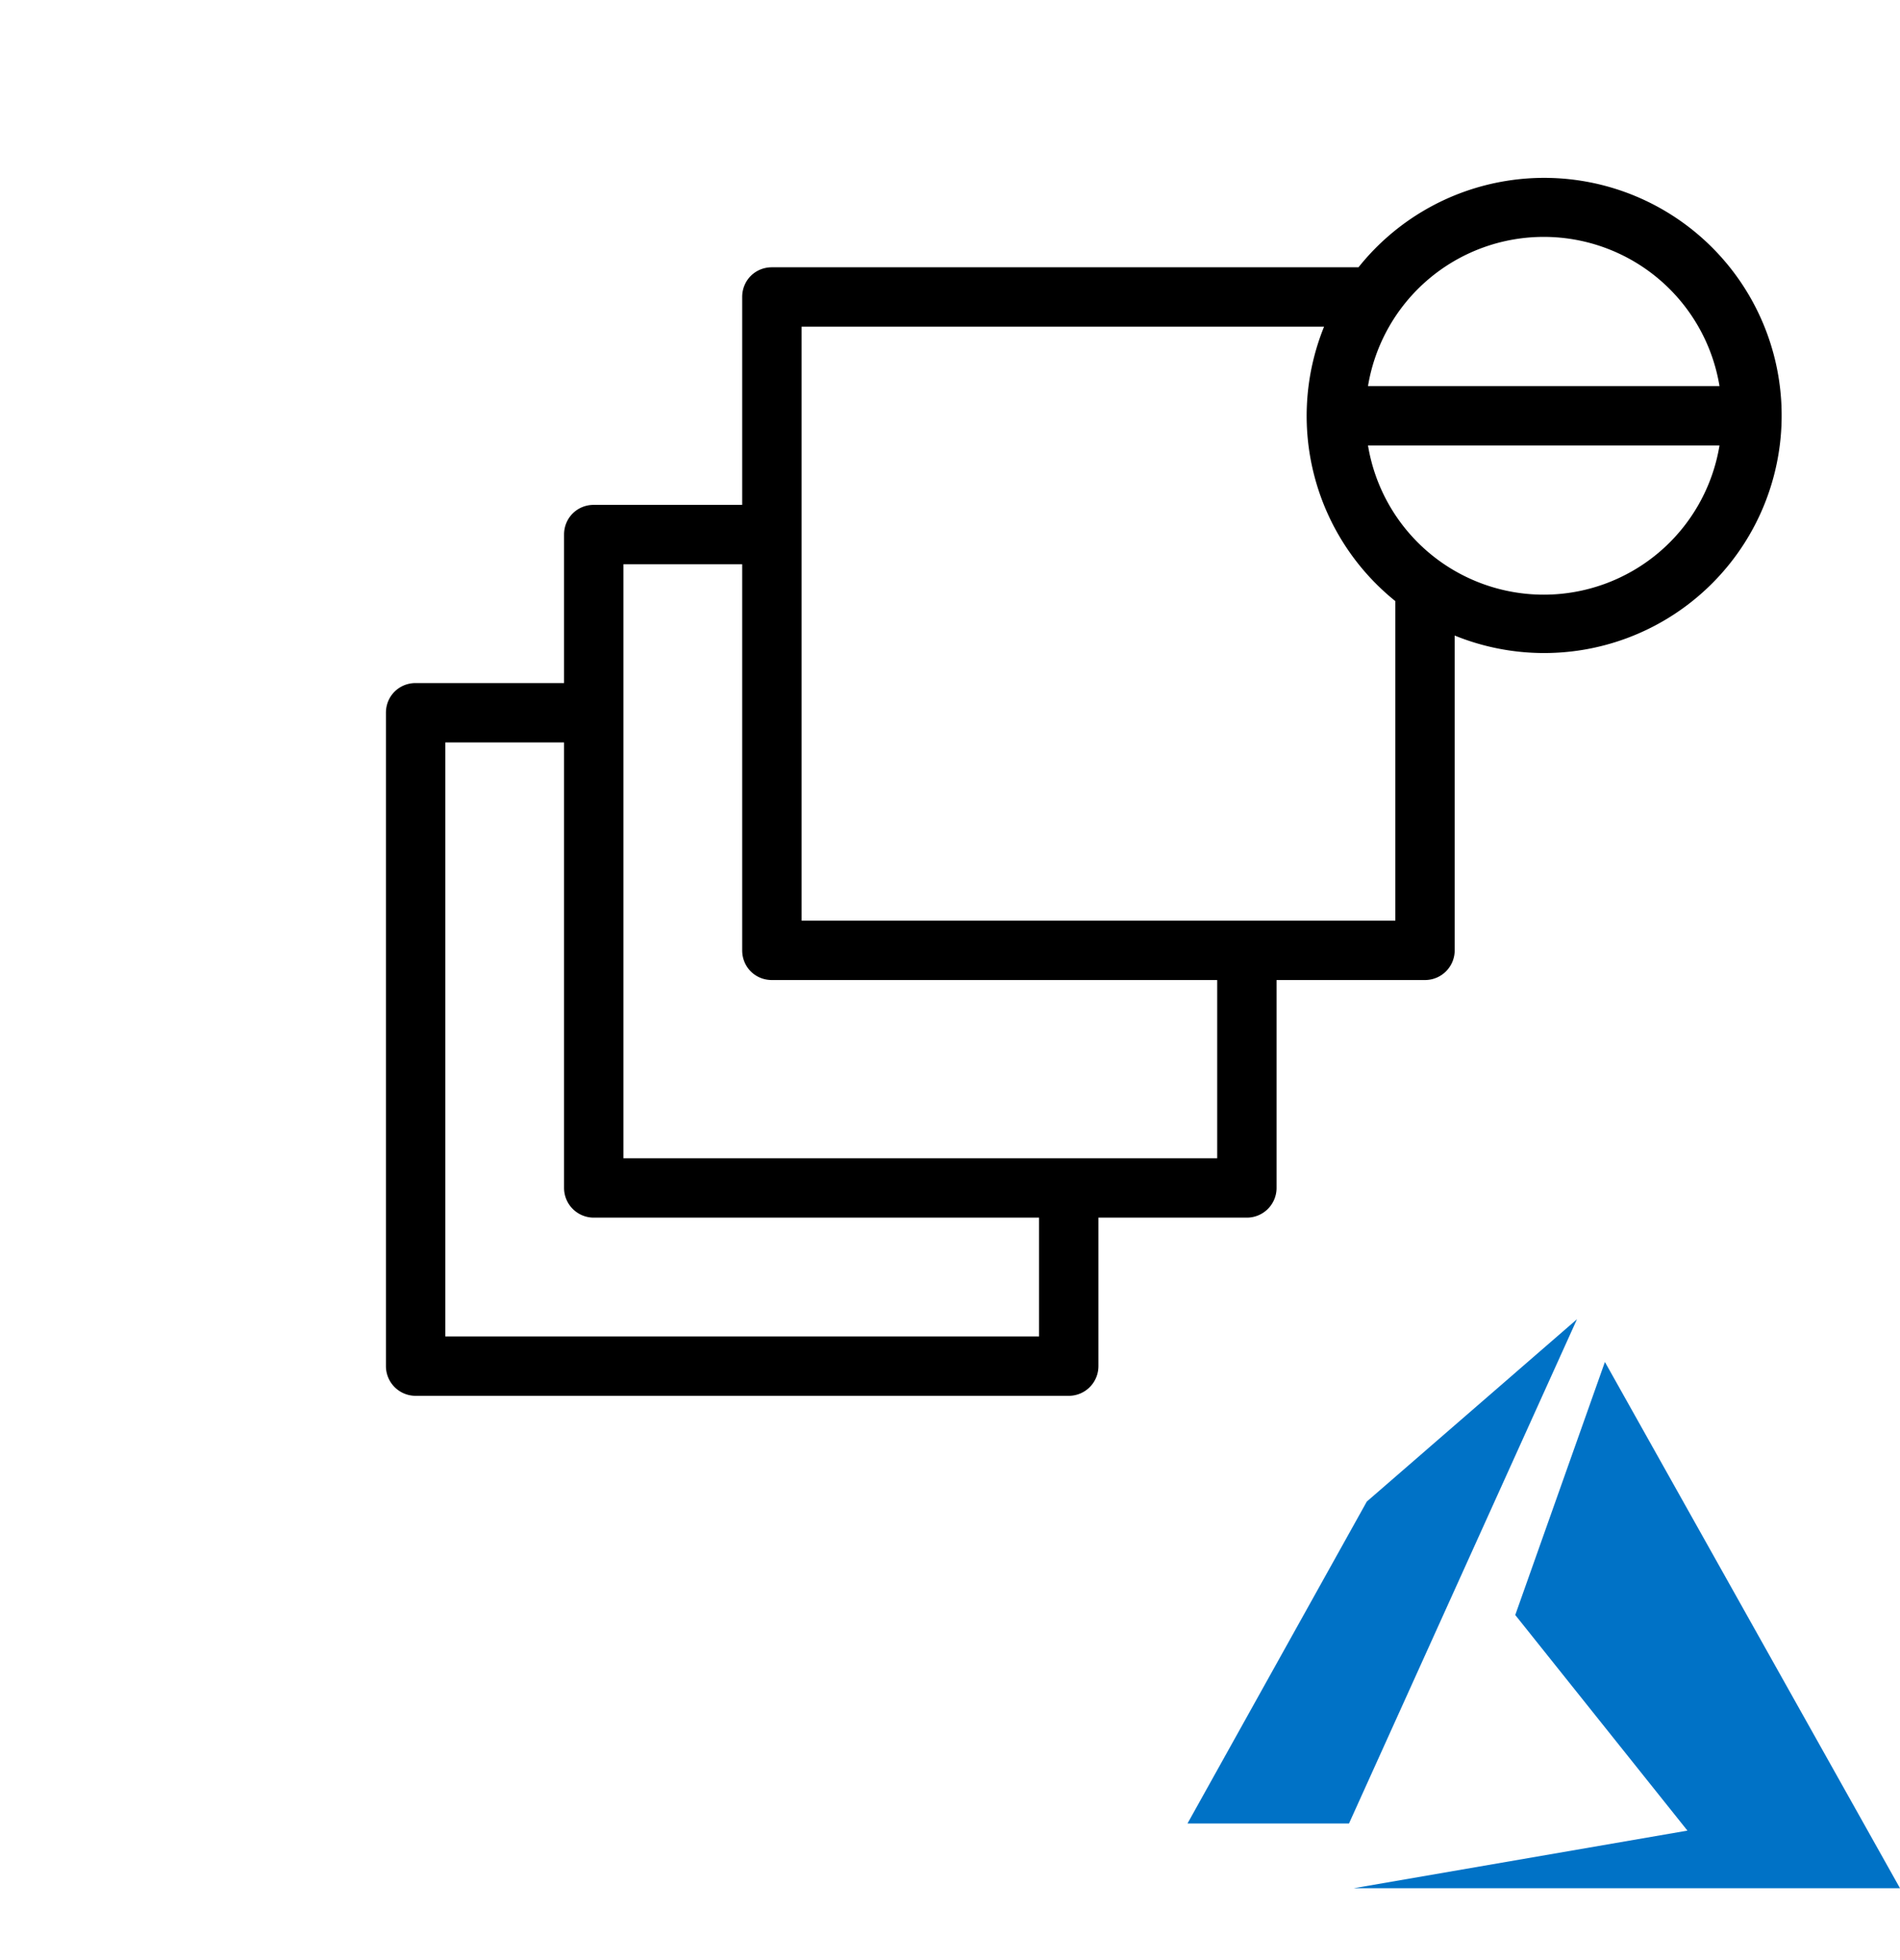 <svg xmlns="http://www.w3.org/2000/svg" fill="none" viewBox="0 0 32 33"><path fill="currentColor" fill-rule="evenodd" d="M23.04 6.5h5.92a3 3 0 0 0-5.92 0Zm5.92 1h-5.92a3 3 0 0 0 5.92 0Zm-6.08-3a4 4 0 1 1 1.62 6.2V16a.5.5 0 0 1-.5.5h-2.5V20a.5.5 0 0 1-.5.5h-2.5V23a.5.5 0 0 1-.5.5H7a.5.5 0 0 1-.5-.5V12c0-.28.22-.5.5-.5h2.5V9c0-.28.22-.5.5-.5h2.5V5c0-.28.22-.5.5-.5h9.88Zm-.59 1H13.5v10h10v-5.38a4 4 0 0 1-1.2-4.62ZM13 16.5h7.5v3h-10v-10h2V16c0 .28.22.5.5.5Zm-3.5-4h-2v10h10v-2H10a.5.5 0 0 1-.5-.5v-7.5Z" clip-rule="evenodd"/><g clip-path="url(#a)"><path fill="#0072C6" d="m26.56 22.21-3.54 3.07L20 30.7h2.72l3.84-8.49Zm.47.72-1.51 4.26 2.9 3.63-5.62.97H32l-4.97-8.86Z"/></g><defs><clipPath id="a"><path fill="#fff" d="M20 22.21h12v9.58H20z"/></clipPath></defs></svg>